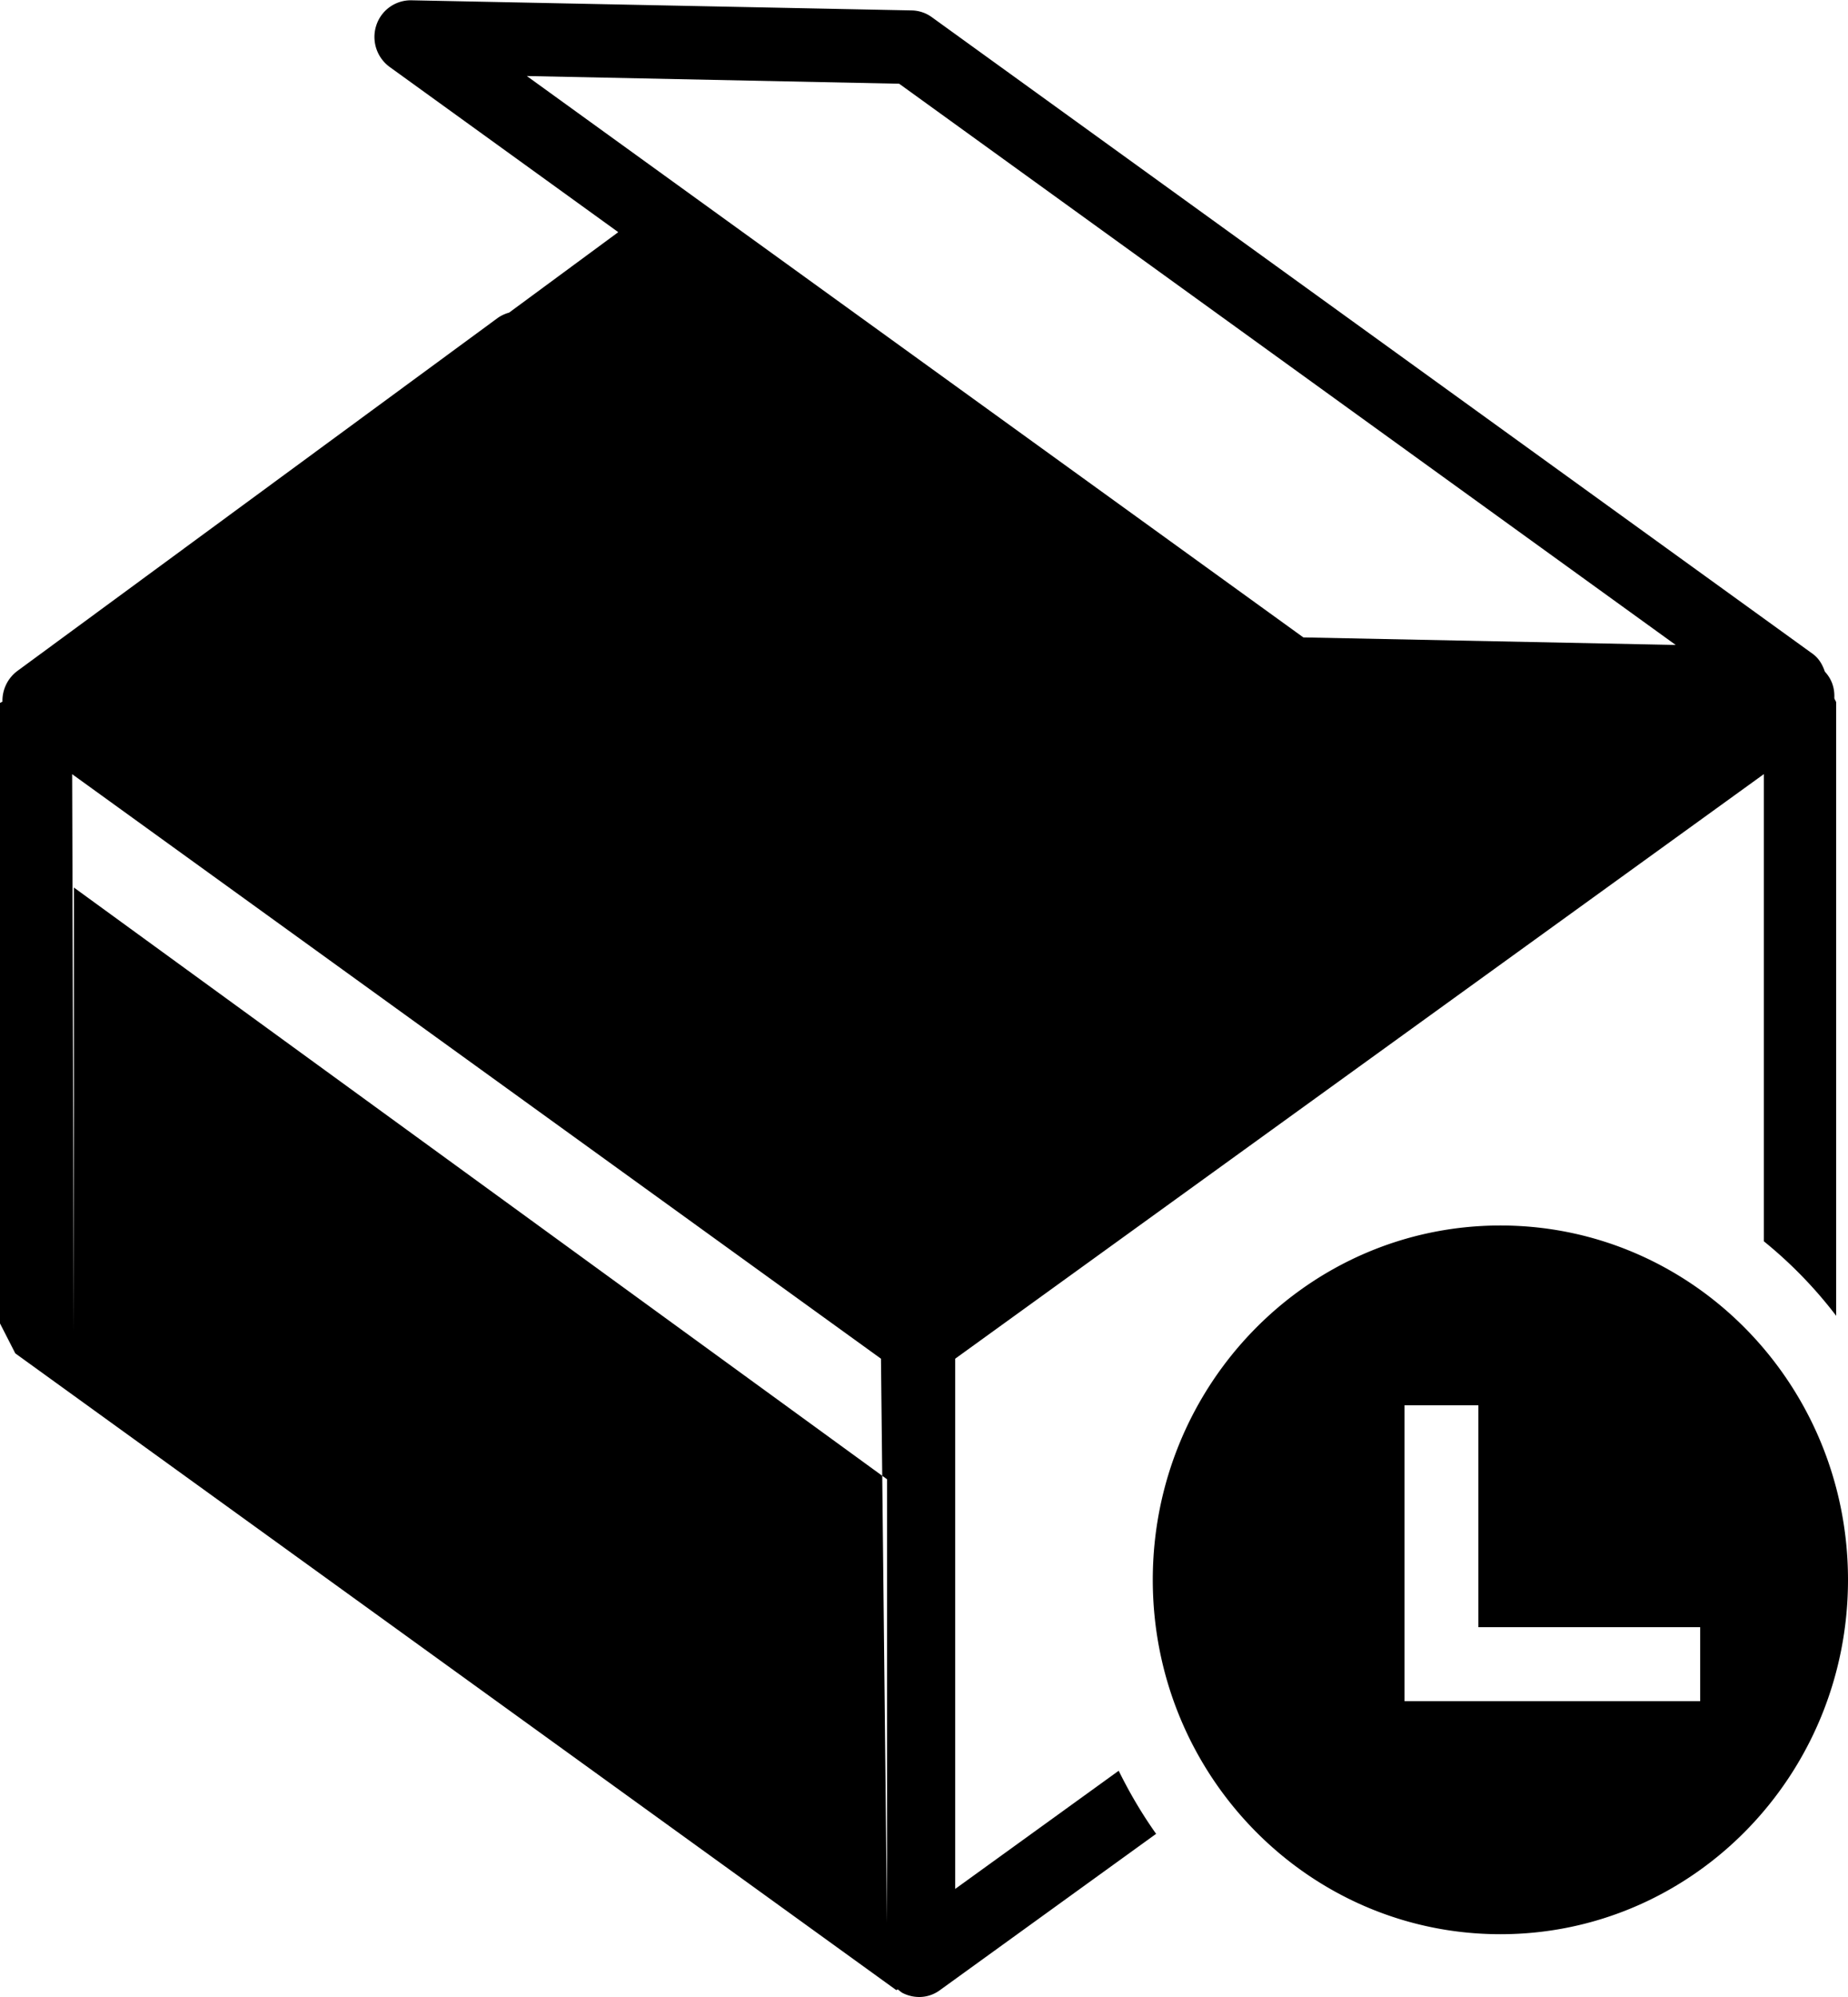 <svg baseProfile="full" xmlns="http://www.w3.org/2000/svg" height="27" width="25"><path d="M24.84 17.79a5.9 5.9 0 0 0-.978-1.007v-6.317l-10.94 7.904v7.169l2.212-1.598c.147.299.315.584.506.853l-2.924 2.113a.471.471 0 0 1-.281.093.502.502 0 0 1-.226-.055c-.024-.014-.042-.031-.064-.048l-.02.01L.207 18.298 0 17.893V9.504l.033-.017v-.006a.502.502 0 0 1 .2-.408l6.5-4.774a.493.493 0 0 1 .154-.072l1.477-1.088L5.271.905a.502.502 0 0 1-.181-.56.49.49 0 0 1 .474-.341l6.77.137a.479.479 0 0 1 .273.092l11.918 8.609c.082.06.131.147.162.239.093.1.134.221.128.356.003.024.025.041.025.066v8.287zM.976 10.467L1 18v-6l10.935 7.953L12 26v-6l-.065-.047-.017-1.583L.976 10.467zm11.188-9.335l-5.037-.104 10.505 7.59 5.037.102-10.505-7.588zm8.134 15.437c2.597 0 4.702 2.145 4.702 4.791 0 2.646-2.105 4.791-4.702 4.791s-4.703-2.145-4.703-4.791c0-2.646 2.106-4.791 4.703-4.791zM19 22v1h4v-1h-3v-3h-1v3z"/></svg>